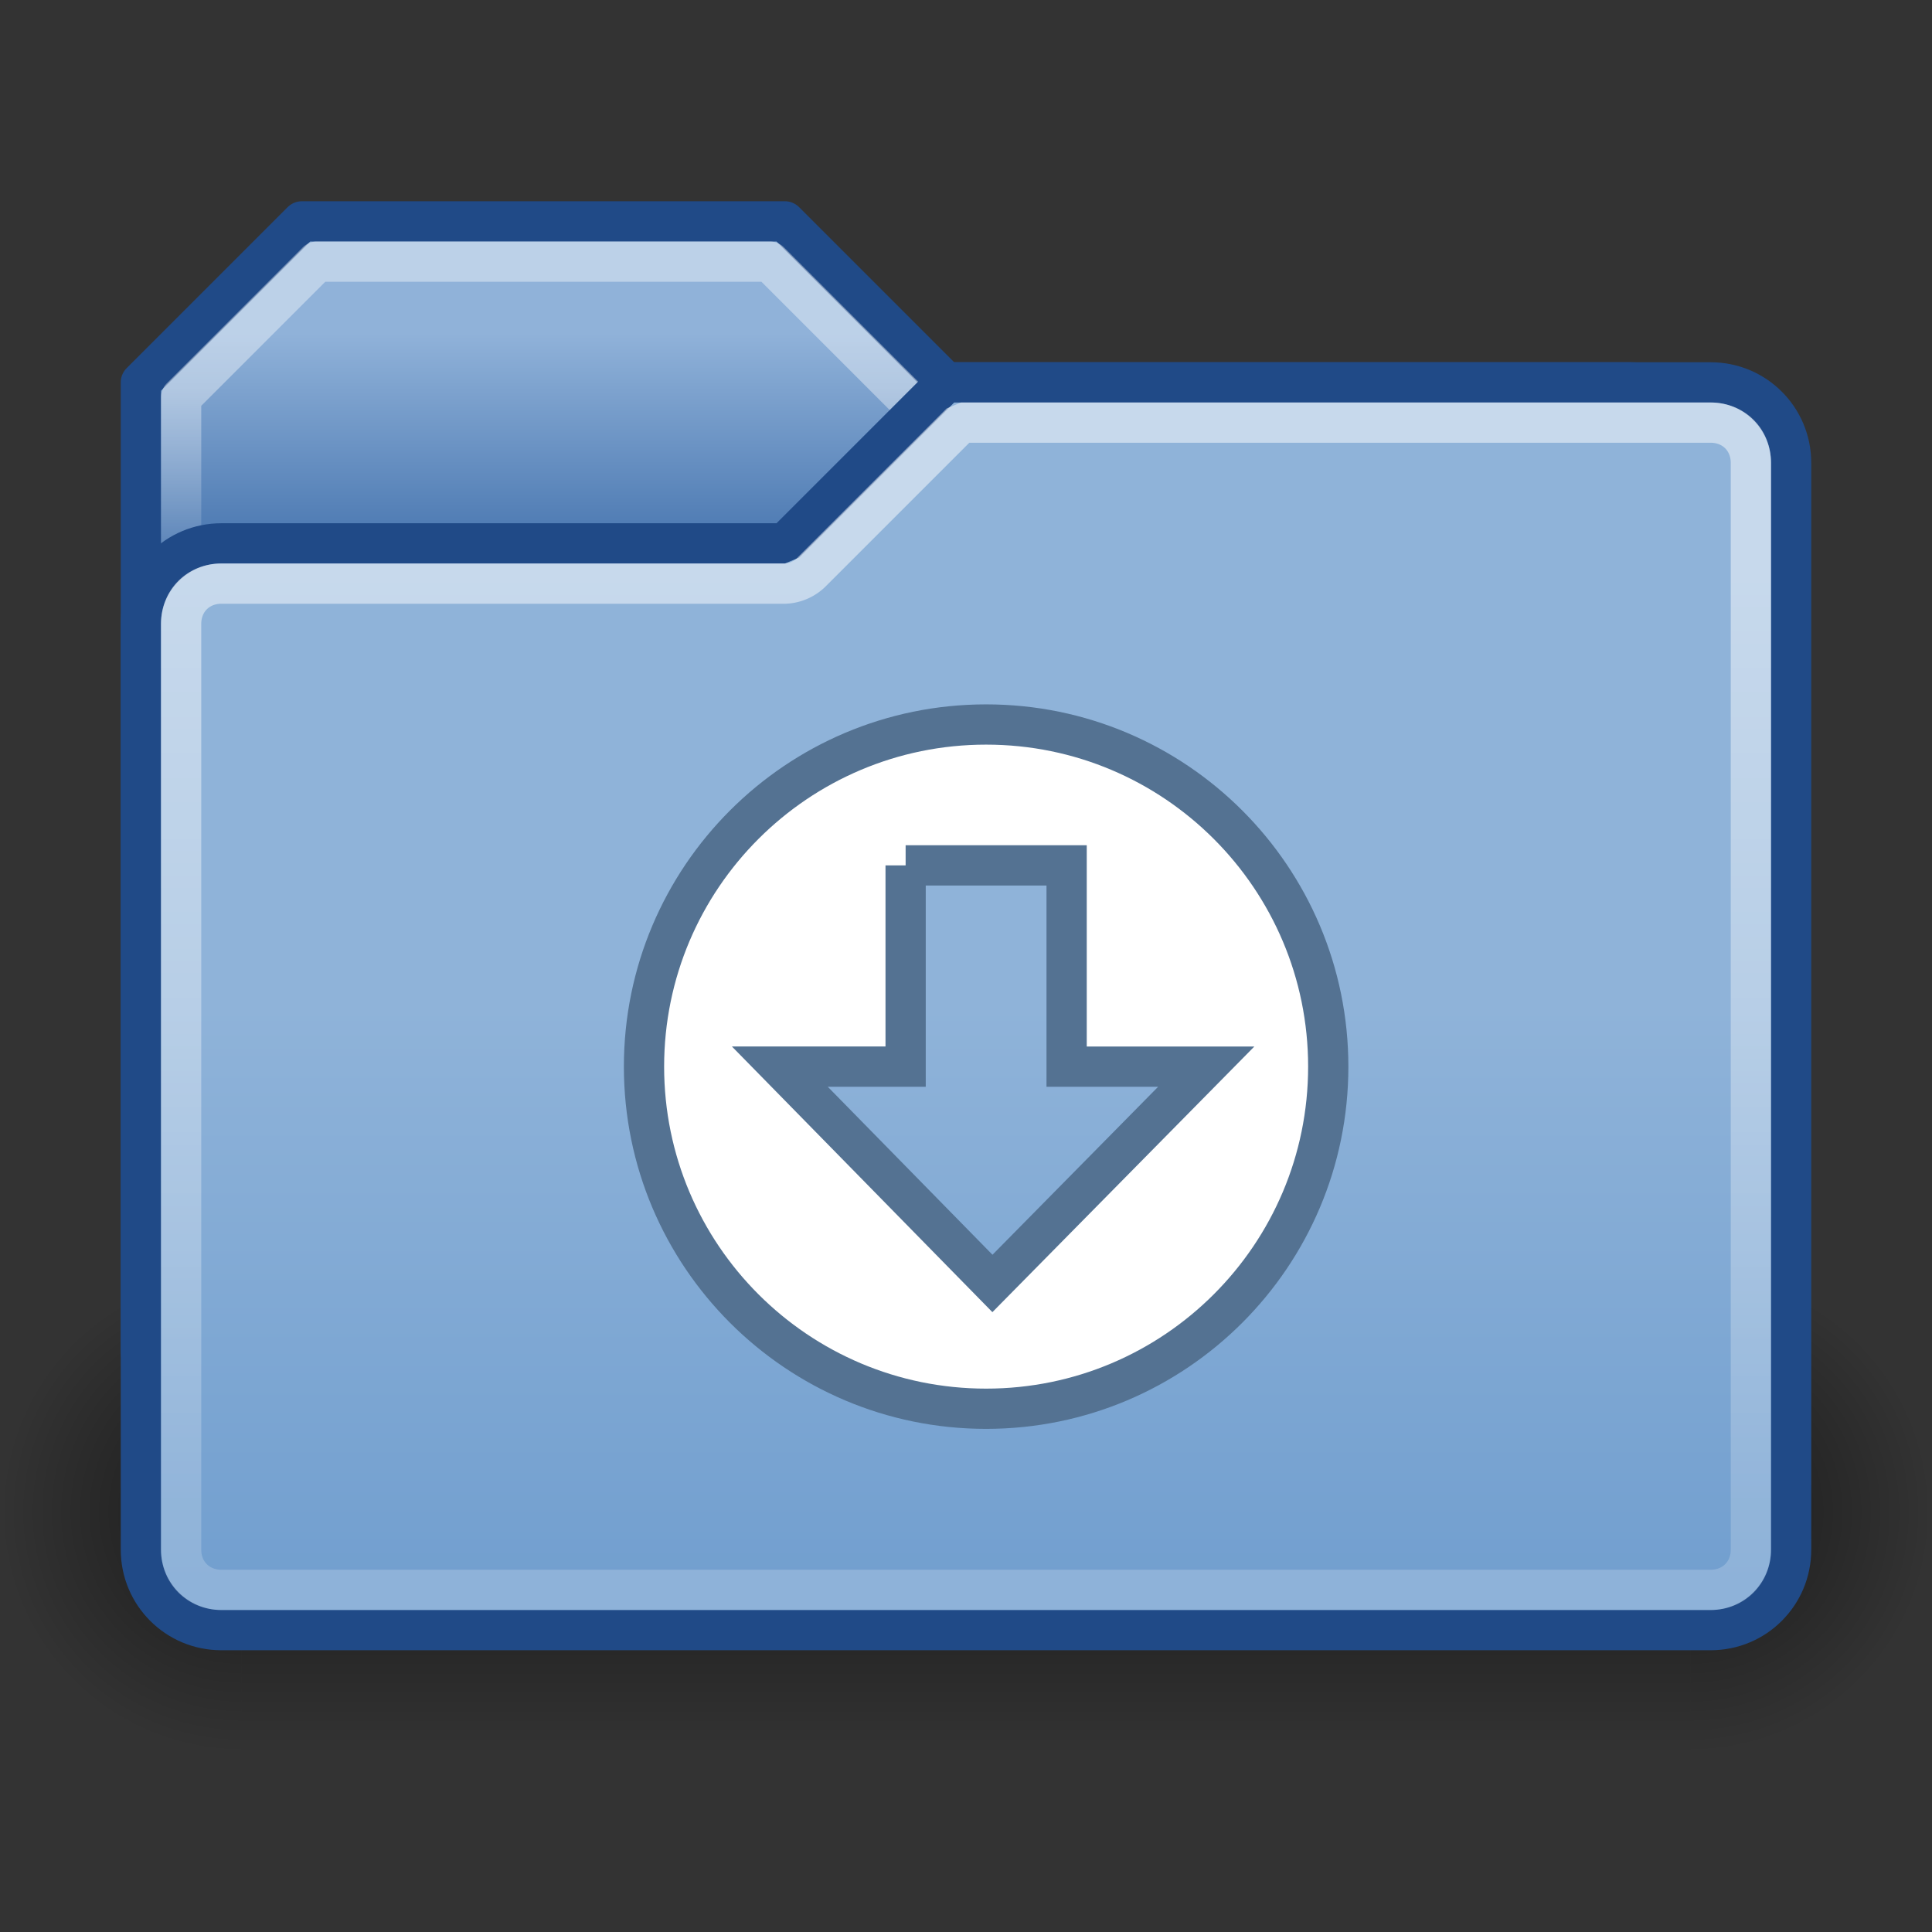 <?xml version="1.0" encoding="UTF-8" standalone="no"?>
<!-- Created with Inkscape (http://www.inkscape.org/) -->

<svg
   xmlns:dc="http://purl.org/dc/elements/1.1/"
   xmlns:cc="http://creativecommons.org/ns#"
   xmlns:rdf="http://www.w3.org/1999/02/22-rdf-syntax-ns#"
   xmlns:svg="http://www.w3.org/2000/svg"
   xmlns="http://www.w3.org/2000/svg"
   xmlns:xlink="http://www.w3.org/1999/xlink"
   xmlns:sodipodi="http://sodipodi.sourceforge.net/DTD/sodipodi-0.dtd"
   xmlns:inkscape="http://www.inkscape.org/namespaces/inkscape"
   width="48"
   height="48"
   id="svg2"
   sodipodi:version="0.32"
   inkscape:version="0.46+devel"
   version="1.0"
   sodipodi:docname="folder-download.svg"
   inkscape:export-filename="/home/lapo/Desktop/mist-wip.png"
   inkscape:export-xdpi="90"
   inkscape:export-ydpi="90"
   inkscape:output_extension="org.inkscape.output.svg.inkscape">
  <rect width="100%" height="100%" fill="#333333" stroke="none"/>
  <sodipodi:namedview
     inkscape:window-height="979"
     inkscape:window-width="1400"
     inkscape:pageshadow="2"
     inkscape:pageopacity="0.0"
     guidetolerance="10.0"
     gridtolerance="10.0"
     objecttolerance="10.0"
     borderopacity="1.0"
     bordercolor="#666666"
     pagecolor="#ffffff"
     id="base"
     showgrid="false"
     showguides="true"
     inkscape:guide-bbox="true"
     inkscape:showpageshadow="false"
     showborder="true"
     inkscape:zoom="1"
     inkscape:cx="1.1185611"
     inkscape:cy="-108.8448"
     inkscape:window-x="0"
     inkscape:window-y="25"
     inkscape:current-layer="layer2"
     inkscape:grid-bbox="true"
     inkscape:grid-points="false"
     inkscape:window-maximized="1" />
  <sodipodi:namedview
     id="namedview389"
     pagecolor="#ffffff"
     bordercolor="#666666"
     borderopacity="1.0"
     inkscape:pageopacity="0.0"
     inkscape:pageshadow="2"
     inkscape:zoom="1"
     inkscape:cx="10.097903"
     inkscape:cy="38.917761"
     inkscape:document-units="px"
     inkscape:current-layer="layer1"
     showgrid="false"
     inkscape:window-width="965"
     inkscape:window-height="763"
     inkscape:window-x="176"
     inkscape:window-y="103"
     fill="#729fcf"
     stroke="#3465a4"
     inkscape:showpageshadow="false"
     showguides="false"
     inkscape:guide-bbox="true"
     inkscape:grid-points="true"
     inkscape:grid-bbox="false"
     showborder="true">
    <sodipodi:guide
       id="guide1887"
       position="2.948"
       orientation="vertical" />
    <sodipodi:guide
       id="guide1891"
       position="41.985"
       orientation="horizontal" />
    <sodipodi:guide
       id="guide1893"
       position="6.958"
       orientation="horizontal" />
    <inkscape:grid
       empspacing="2"
       empopacity="0.4"
       opacity="0.2"
       empcolor="#0000ff"
       color="#0000ff"
       spacingy="0.5px"
       spacingx="0.5px"
       originy="0px"
       originx="0px"
       type="xygrid"
       id="GridFromPre046Settings" />
    <sodipodi:guide
       id="guide2191"
       position="24.042"
       orientation="vertical" />
    <sodipodi:guide
       id="guide2203"
       position="25.986"
       orientation="horizontal" />
    <inkscape:grid
       empspacing="2"
       empopacity="0.4"
       opacity="0.2"
       empcolor="#0000ff"
       color="#0000ff"
       spacingy="0.5px"
       spacingx="0.5px"
       originy="0px"
       originx="0px"
       type="xygrid"
       id="grid10239" />
  </sodipodi:namedview>
  <defs
     id="defs4">
    <linearGradient
       id="linearGradient4717">
      <stop
         style="stop-color:#90b2d9;stop-opacity:1"
         offset="0"
         id="stop4719" />
      <stop
         style="stop-color:#3465a4;stop-opacity:1"
         offset="1"
         id="stop4721" />
    </linearGradient>
    <linearGradient
       id="linearGradient4711">
      <stop
         style="stop-color:#8fb3d9;stop-opacity:1"
         offset="0"
         id="stop4713" />
      <stop
         style="stop-color:#729fcf;stop-opacity:1"
         offset="1"
         id="stop4715" />
    </linearGradient>
    <linearGradient
       id="linearGradient4676">
      <stop
         style="stop-color:black;stop-opacity:0;"
         offset="0"
         id="stop4678" />
      <stop
         id="stop4682"
         offset="0.5"
         style="stop-color:black;stop-opacity:1;" />
      <stop
         style="stop-color:black;stop-opacity:0;"
         offset="1"
         id="stop4680" />
    </linearGradient>
    <linearGradient
       id="linearGradient4656"
       inkscape:collect="always">
      <stop
         id="stop4658"
         offset="0"
         style="stop-color:black;stop-opacity:1;" />
      <stop
         id="stop4660"
         offset="1"
         style="stop-color:black;stop-opacity:0;" />
    </linearGradient>
    <linearGradient
       id="linearGradient4602"
       inkscape:collect="always">
      <stop
         id="stop4604"
         offset="0"
         style="stop-color:white;stop-opacity:1;" />
      <stop
         id="stop4606"
         offset="1"
         style="stop-color:white;stop-opacity:0;" />
    </linearGradient>
    <linearGradient
       id="linearGradient4594">
      <stop
         id="stop4596"
         offset="0"
         style="stop-color:white;stop-opacity:1;" />
      <stop
         id="stop4598"
         offset="1"
         style="stop-color:white;stop-opacity:0.398" />
    </linearGradient>
    <linearGradient
       id="linearGradient3816">
      <stop
         style="stop-color:#547292;stop-opacity:1;"
         offset="0"
         id="stop3818" />
      <stop
         style="stop-color:#547292;stop-opacity:0;"
         offset="1"
         id="stop3820" />
    </linearGradient>
    <linearGradient
       id="linearGradient3824">
      <stop
         style="stop-color:#ffffff;stop-opacity:1;"
         offset="0"
         id="stop3826" />
      <stop
         style="stop-color:#c9c9c9;stop-opacity:1;"
         offset="1"
         id="stop3828" />
    </linearGradient>
    <linearGradient
       id="linearGradient4356">
      <stop
         style="stop-color:#547292;stop-opacity:1;"
         offset="0"
         id="stop4358" />
      <stop
         style="stop-color:#547292;stop-opacity:0.65;"
         offset="1"
         id="stop4360" />
    </linearGradient>
    <linearGradient
       inkscape:collect="always"
       id="linearGradient5841">
      <stop
         style="stop-color:#ffffff;stop-opacity:1;"
         offset="0"
         id="stop5843" />
      <stop
         style="stop-color:#ffffff;stop-opacity:0;"
         offset="1"
         id="stop5845" />
    </linearGradient>
    <linearGradient
       inkscape:collect="always"
       id="linearGradient4457">
      <stop
         style="stop-color:#cc0000"
         offset="0"
         id="stop4459" />
      <stop
         style="stop-color:#ef2929"
         offset="1"
         id="stop4461" />
    </linearGradient>
    <linearGradient
       id="linearGradient3524">
      <stop
         id="stop5270"
         offset="0"
         style="stop-color:#729fcf;stop-opacity:0;" />
      <stop
         style="stop-color:#729fcf;stop-opacity:0;"
         offset="0.85"
         id="stop5272" />
      <stop
         id="stop3528"
         offset="1"
         style="stop-color:#729fcf;stop-opacity:1;" />
    </linearGradient>
    <linearGradient
       inkscape:collect="always"
       xlink:href="#linearGradient5841"
       id="linearGradient11408"
       gradientUnits="userSpaceOnUse"
       x1="25.844"
       y1="27.125"
       x2="25.844"
       y2="45" />
    <radialGradient
       inkscape:collect="always"
       xlink:href="#linearGradient3524"
       id="radialGradient11410"
       gradientUnits="userSpaceOnUse"
       cx="9.375"
       cy="9.375"
       fx="9.375"
       fy="9.375"
       r="9.375" />
    <radialGradient
       inkscape:collect="always"
       xlink:href="#linearGradient3524"
       id="radialGradient11412"
       gradientUnits="userSpaceOnUse"
       cx="9.375"
       cy="9.375"
       fx="9.375"
       fy="9.375"
       r="9.375" />
    <radialGradient
       inkscape:collect="always"
       xlink:href="#linearGradient3524"
       id="radialGradient11414"
       gradientUnits="userSpaceOnUse"
       cx="9.375"
       cy="9.375"
       fx="9.375"
       fy="9.375"
       r="9.375" />
    <linearGradient
       inkscape:collect="always"
       xlink:href="#linearGradient4457"
       id="linearGradient11416"
       gradientUnits="userSpaceOnUse"
       gradientTransform="translate(-1,-1)"
       x1="28.976"
       y1="31.07"
       x2="29"
       y2="40.005" />
    <linearGradient
       inkscape:collect="always"
       xlink:href="#linearGradient4457"
       id="linearGradient11418"
       gradientUnits="userSpaceOnUse"
       gradientTransform="translate(-146.336,-258.021)"
       x1="28.976"
       y1="31.07"
       x2="29"
       y2="40.005" />
    <linearGradient
       inkscape:collect="always"
       xlink:href="#linearGradient4457"
       id="linearGradient11420"
       gradientUnits="userSpaceOnUse"
       gradientTransform="matrix(0.75,0,0,0.75,49.873,11.124)"
       x1="28.976"
       y1="31.07"
       x2="29"
       y2="40.005" />
    <radialGradient
       inkscape:collect="always"
       xlink:href="#linearGradient4656"
       id="radialGradient3435"
       gradientUnits="userSpaceOnUse"
       gradientTransform="matrix(1.5,0,0,1,0,2.324581e-6)"
       cx="4"
       cy="39"
       fx="4"
       fy="39"
       r="4" />
    <linearGradient
       inkscape:collect="always"
       xlink:href="#linearGradient4676"
       id="linearGradient3437"
       gradientUnits="userSpaceOnUse"
       x1="19.534"
       y1="34.999"
       x2="19.534"
       y2="43.004" />
    <radialGradient
       inkscape:collect="always"
       xlink:href="#linearGradient4656"
       id="radialGradient3439"
       gradientUnits="userSpaceOnUse"
       gradientTransform="matrix(1.5,0,0,1,-48,-78)"
       cx="4"
       cy="39"
       fx="4"
       fy="39"
       r="4" />
    <linearGradient
       inkscape:collect="always"
       xlink:href="#linearGradient4717"
       id="linearGradient3441"
       gradientUnits="userSpaceOnUse"
       x1="13.435"
       y1="8.284"
       x2="13.435"
       y2="15.212" />
    <linearGradient
       inkscape:collect="always"
       xlink:href="#linearGradient4602"
       id="linearGradient3443"
       gradientUnits="userSpaceOnUse"
       x1="16.75"
       y1="9.649"
       x2="16.75"
       y2="14.965" />
    <linearGradient
       inkscape:collect="always"
       xlink:href="#linearGradient4711"
       id="linearGradient3445"
       gradientUnits="userSpaceOnUse"
       x1="40.75"
       y1="24.999"
       x2="40.75"
       y2="39.301" />
    <linearGradient
       inkscape:collect="always"
       xlink:href="#linearGradient4594"
       id="linearGradient3447"
       gradientUnits="userSpaceOnUse"
       x1="18.75"
       y1="14.171"
       x2="18.75"
       y2="37.452" />
    <linearGradient
       inkscape:collect="always"
       xlink:href="#linearGradient3824"
       id="linearGradient3449"
       gradientUnits="userSpaceOnUse"
       gradientTransform="matrix(1.338,0,0,1.338,-33.479,-20.7)"
       x1="30.936"
       y1="29.553"
       x2="30.936"
       y2="35.803" />
    <linearGradient
       inkscape:collect="always"
       xlink:href="#linearGradient4356"
       id="linearGradient3451"
       gradientUnits="userSpaceOnUse"
       gradientTransform="matrix(-1.308,0.281,0.281,1.308,39.091,-26.212)"
       x1="22.687"
       y1="36.39"
       x2="21.408"
       y2="35.74" />
    <linearGradient
       inkscape:collect="always"
       xlink:href="#linearGradient4356"
       id="linearGradient3453"
       gradientUnits="userSpaceOnUse"
       gradientTransform="matrix(-0.524,0.114,0.113,0.531,37.652,70.825)"
       x1="22.687"
       y1="36.39"
       x2="21.408"
       y2="35.74" />
    <linearGradient
       inkscape:collect="always"
       xlink:href="#linearGradient4356"
       id="linearGradient3455"
       gradientUnits="userSpaceOnUse"
       gradientTransform="matrix(0.527,0.099,-0.097,0.534,10.935,71.298)"
       x1="20.662"
       y1="35.818"
       x2="22.627"
       y2="36.218" />
    <radialGradient
       inkscape:collect="always"
       xlink:href="#linearGradient3816"
       id="radialGradient3457"
       gradientUnits="userSpaceOnUse"
       cx="31.113"
       cy="19.009"
       fx="31.113"
       fy="19.009"
       r="8.662" />
    <radialGradient
       inkscape:collect="always"
       xlink:href="#linearGradient4656"
       id="radialGradient3459"
       gradientUnits="userSpaceOnUse"
       gradientTransform="matrix(1.5,0,0,1,0,2.324581e-6)"
       cx="4"
       cy="39"
       fx="4"
       fy="39"
       r="4" />
    <linearGradient
       inkscape:collect="always"
       xlink:href="#linearGradient4676"
       id="linearGradient3461"
       gradientUnits="userSpaceOnUse"
       x1="19.534"
       y1="34.999"
       x2="19.534"
       y2="43.004" />
    <radialGradient
       inkscape:collect="always"
       xlink:href="#linearGradient4656"
       id="radialGradient3463"
       gradientUnits="userSpaceOnUse"
       gradientTransform="matrix(1.5,0,0,1,-48,-78)"
       cx="4"
       cy="39"
       fx="4"
       fy="39"
       r="4" />
    <linearGradient
       inkscape:collect="always"
       xlink:href="#linearGradient4717"
       id="linearGradient3465"
       gradientUnits="userSpaceOnUse"
       gradientTransform="translate(0,166)"
       x1="13.435"
       y1="8.284"
       x2="13.435"
       y2="15.212" />
    <linearGradient
       inkscape:collect="always"
       xlink:href="#linearGradient4602"
       id="linearGradient3467"
       gradientUnits="userSpaceOnUse"
       x1="16.75"
       y1="9.649"
       x2="16.75"
       y2="14.965" />
    <linearGradient
       inkscape:collect="always"
       xlink:href="#linearGradient4711"
       id="linearGradient3469"
       gradientUnits="userSpaceOnUse"
       gradientTransform="translate(0,166)"
       x1="40.75"
       y1="24.999"
       x2="40.75"
       y2="39.301" />
    <linearGradient
       inkscape:collect="always"
       xlink:href="#linearGradient4594"
       id="linearGradient3471"
       gradientUnits="userSpaceOnUse"
       x1="18.75"
       y1="14.171"
       x2="18.75"
       y2="37.452" />
    <radialGradient
       inkscape:collect="always"
       xlink:href="#linearGradient4656"
       id="radialGradient3541"
       gradientUnits="userSpaceOnUse"
       gradientTransform="matrix(1.5,0,0,1,0,2.324581e-6)"
       cx="4"
       cy="39"
       fx="4"
       fy="39"
       r="4" />
    <linearGradient
       inkscape:collect="always"
       xlink:href="#linearGradient4676"
       id="linearGradient3543"
       gradientUnits="userSpaceOnUse"
       x1="19.534"
       y1="34.999"
       x2="19.534"
       y2="43.004" />
    <radialGradient
       inkscape:collect="always"
       xlink:href="#linearGradient4656"
       id="radialGradient3545"
       gradientUnits="userSpaceOnUse"
       gradientTransform="matrix(1.5,0,0,1,-48,-78)"
       cx="4"
       cy="39"
       fx="4"
       fy="39"
       r="4" />
    <linearGradient
       inkscape:collect="always"
       xlink:href="#linearGradient4717"
       id="linearGradient3547"
       gradientUnits="userSpaceOnUse"
       x1="13.435"
       y1="8.284"
       x2="13.435"
       y2="15.212" />
    <linearGradient
       inkscape:collect="always"
       xlink:href="#linearGradient4602"
       id="linearGradient3549"
       gradientUnits="userSpaceOnUse"
       x1="16.75"
       y1="9.649"
       x2="16.75"
       y2="14.965" />
    <linearGradient
       inkscape:collect="always"
       xlink:href="#linearGradient4711"
       id="linearGradient3551"
       gradientUnits="userSpaceOnUse"
       x1="40.75"
       y1="24.999"
       x2="40.75"
       y2="39.301" />
    <linearGradient
       inkscape:collect="always"
       xlink:href="#linearGradient4594"
       id="linearGradient3553"
       gradientUnits="userSpaceOnUse"
       x1="18.75"
       y1="14.171"
       x2="18.75"
       y2="37.452" />
    <radialGradient
       inkscape:collect="always"
       xlink:href="#linearGradient4656"
       id="radialGradient5465"
       gradientUnits="userSpaceOnUse"
       gradientTransform="matrix(1.5,0,0,1,0,2.324581e-6)"
       cx="4"
       cy="39"
       fx="4"
       fy="39"
       r="4" />
    <linearGradient
       inkscape:collect="always"
       xlink:href="#linearGradient4676"
       id="linearGradient5467"
       gradientUnits="userSpaceOnUse"
       x1="19.534"
       y1="34.999"
       x2="19.534"
       y2="43.004" />
    <radialGradient
       inkscape:collect="always"
       xlink:href="#linearGradient4656"
       id="radialGradient5469"
       gradientUnits="userSpaceOnUse"
       gradientTransform="matrix(1.5,0,0,1,-48,-78)"
       cx="4"
       cy="39"
       fx="4"
       fy="39"
       r="4" />
    <linearGradient
       inkscape:collect="always"
       xlink:href="#linearGradient4717"
       id="linearGradient5471"
       gradientUnits="userSpaceOnUse"
       gradientTransform="translate(0,214)"
       x1="13.435"
       y1="8.284"
       x2="13.435"
       y2="15.212" />
    <linearGradient
       inkscape:collect="always"
       xlink:href="#linearGradient4602"
       id="linearGradient5473"
       gradientUnits="userSpaceOnUse"
       x1="16.75"
       y1="9.649"
       x2="16.75"
       y2="14.965" />
    <linearGradient
       inkscape:collect="always"
       xlink:href="#linearGradient4711"
       id="linearGradient5475"
       gradientUnits="userSpaceOnUse"
       gradientTransform="translate(0,214)"
       x1="40.75"
       y1="24.999"
       x2="40.75"
       y2="39.301" />
    <linearGradient
       inkscape:collect="always"
       xlink:href="#linearGradient4594"
       id="linearGradient5477"
       gradientUnits="userSpaceOnUse"
       x1="18.75"
       y1="14.171"
       x2="18.75"
       y2="37.452" />
    <radialGradient
       inkscape:collect="always"
       xlink:href="#linearGradient4656"
       id="radialGradient5495"
       gradientUnits="userSpaceOnUse"
       gradientTransform="matrix(1.5,0,0,1,0,2.324581e-6)"
       cx="4"
       cy="39"
       fx="4"
       fy="39"
       r="4" />
    <linearGradient
       inkscape:collect="always"
       xlink:href="#linearGradient4676"
       id="linearGradient5497"
       gradientUnits="userSpaceOnUse"
       x1="19.534"
       y1="34.999"
       x2="19.534"
       y2="43.004" />
    <radialGradient
       inkscape:collect="always"
       xlink:href="#linearGradient4656"
       id="radialGradient5499"
       gradientUnits="userSpaceOnUse"
       gradientTransform="matrix(1.5,0,0,1,-48,-78)"
       cx="4"
       cy="39"
       fx="4"
       fy="39"
       r="4" />
    <linearGradient
       inkscape:collect="always"
       xlink:href="#linearGradient4717"
       id="linearGradient5501"
       gradientUnits="userSpaceOnUse"
       x1="13.435"
       y1="8.284"
       x2="13.435"
       y2="15.212" />
    <linearGradient
       inkscape:collect="always"
       xlink:href="#linearGradient4602"
       id="linearGradient5503"
       gradientUnits="userSpaceOnUse"
       x1="16.75"
       y1="9.649"
       x2="16.75"
       y2="14.965" />
    <linearGradient
       inkscape:collect="always"
       xlink:href="#linearGradient4711"
       id="linearGradient5505"
       gradientUnits="userSpaceOnUse"
       x1="40.75"
       y1="24.999"
       x2="40.75"
       y2="39.301" />
    <linearGradient
       inkscape:collect="always"
       xlink:href="#linearGradient4594"
       id="linearGradient5507"
       gradientUnits="userSpaceOnUse"
       x1="18.75"
       y1="14.171"
       x2="18.75"
       y2="37.452" />
  </defs>
  <g
     style="display:inline"
     inkscape:label="Vectors"
     id="layer2"
     inkscape:groupmode="layer">
    <g
       transform="translate(202.813,-0.045)"
       style="display:inline"
       inkscape:label="pixmap"
       id="g5003" />
    <g
       id="g891"
       transform="matrix(0.187,0,0,0.187,181.706,57.578)" />
    <g
       transform="translate(1.5,60.43)"
       id="layer1"
       inkscape:label="Base"
       style="display:inline" />
    <g
       transform="translate(1.5,60.43)"
       style="display:inline"
       inkscape:label="Text"
       id="layer5" />
    <path
       transform="matrix(0.503,0,0,0.501,59.284,284.777)"
       d="m 67.031,308.688 c -0.727,0 -1.335,0.108 -1.594,0.219 -0.259,0.111 -0.153,-0.02 -0.156,0.125 a 1.164,1.164 0 0 1 -1.156,1.125 l -2.062,0 0,11.281 9.719,0 8.156,0 0,-11.281 -8.156,0 -1.969,0 a 1.164,1.164 0 0 1 -1.031,-0.625 c -0.148,-0.29 -0.888,-0.844 -1.75,-0.844 z"
       inkscape:href="#rect4783"
       id="path5837"
       style="opacity:0.371;color:#000000;fill:none;stroke:url(#linearGradient11408);stroke-width:1.99;stroke-linecap:butt;stroke-linejoin:miter;stroke-miterlimit:10;stroke-opacity:1;stroke-dasharray:none;stroke-dashoffset:0;marker:none;visibility:visible;display:inline;overflow:visible;enable-background:accumulate"
       xlink:href="#rect4783"
       inkscape:original="M 67.03125 307.53125 C 65.420794 307.53125 64.149696 307.85443 64.125 309 L 61.78125 309 C 61.304091 309 60.90625 309.37896 60.90625 309.84375 L 60.90625 321.75 C 60.90625 322.21479 61.304092 322.59375 61.78125 322.59375 L 61.90625 322.59375 L 71.78125 322.59375 L 80.25 322.59375 C 80.727158 322.59375 81.09375 322.21479 81.09375 321.75 L 81.09375 309.84375 C 81.09375 309.37896 80.727159 309 80.25 309 L 71.78125 309 L 69.8125 309 C 69.39984 308.19179 68.29834 307.53125 67.03125 307.53125 z "
       inkscape:radius="-1.1642135"
       sodipodi:type="inkscape:offset" />
    <g
       transform="translate(85.118,22.837)"
       style="opacity:0.306"
       id="g3238" />
    <g
       transform="translate(77.118,118.525)"
       id="g3374" />
    <rect
       style="color:#000000;fill:#d3d7cf;fill-opacity:1;fill-rule:evenodd;stroke:none;stroke-width:1;marker:none;visibility:visible;display:none;overflow:visible"
       id="rect1315"
       width="16"
       height="16"
       x="-127.336"
       y="-234.021" />
    <rect
       style="color:#000000;fill:#d3d7cf;fill-opacity:1;fill-rule:evenodd;stroke:none;stroke-width:1;marker:none;visibility:visible;display:none;overflow:visible"
       id="rect3481"
       width="22"
       height="22"
       x="-127.336"
       y="-208.021" />
    <path
       sodipodi:type="arc"
       style="color:#000000;fill:url(#radialGradient11410);fill-opacity:1;fill-rule:evenodd;stroke:none;stroke-width:0.609;marker:none;visibility:visible;display:none;overflow:visible"
       id="path3584"
       sodipodi:cx="9.375"
       sodipodi:cy="9.375"
       sodipodi:rx="9.375"
       sodipodi:ry="9.375"
       d="m 18.75,9.375 c 0,5.178 -4.197,9.375 -9.375,9.375 C 4.197,18.75 0,14.553 0,9.375 0,4.197 4.197,0 9.375,0 14.553,0 18.75,4.197 18.75,9.375 z"
       transform="matrix(1.707,0,0,1.707,-75.336,-179.021)" />
    <path
       sodipodi:type="arc"
       style="color:#000000;fill:url(#radialGradient11412);fill-opacity:1;fill-rule:evenodd;stroke:none;stroke-width:0.481;marker:none;visibility:visible;display:none;overflow:visible"
       id="path3586"
       sodipodi:cx="9.375"
       sodipodi:cy="9.375"
       sodipodi:rx="9.375"
       sodipodi:ry="9.375"
       d="m 18.75,9.375 c 0,5.178 -4.197,9.375 -9.375,9.375 C 4.197,18.75 0,14.553 0,9.375 0,4.197 4.197,0 9.375,0 14.553,0 18.75,4.197 18.75,9.375 z"
       transform="matrix(2.133,0,0,2.133,-79.336,-183.021)" />
    <path
       sodipodi:type="arc"
       style="color:#000000;fill:url(#radialGradient11414);fill-opacity:1;fill-rule:evenodd;stroke:none;stroke-width:0.4;marker:none;visibility:visible;display:none;overflow:visible"
       id="path3588"
       sodipodi:cx="9.375"
       sodipodi:cy="9.375"
       sodipodi:rx="9.375"
       sodipodi:ry="9.375"
       d="m 18.75,9.375 c 0,5.178 -4.197,9.375 -9.375,9.375 C 4.197,18.75 0,14.553 0,9.375 0,4.197 4.197,0 9.375,0 14.553,0 18.75,4.197 18.75,9.375 z"
       transform="matrix(2.56,0,0,2.56,-83.336,-187.021)" />
    <g
       style="display:none"
       id="g3977"
       transform="translate(-263.336,-199.521)">
      <path
         transform="matrix(1.143,0,0,1.5,-11.143,-8.25)"
         d="m 57,28.5 c 0,0.552 -0.784,1 -1.75,1 -0.966,0 -1.75,-0.448 -1.75,-1 0,-0.552 0.784,-1 1.75,-1 0.966,0 1.75,0.448 1.75,1 z"
         sodipodi:ry="1"
         sodipodi:rx="1.75"
         sodipodi:cy="28.5"
         sodipodi:cx="55.25"
         id="path3954"
         style="color:#000000;fill:#000000;fill-opacity:1;fill-rule:evenodd;stroke:none;stroke-width:1;marker:none;visibility:visible;display:inline;overflow:visible"
         sodipodi:type="arc" />
      <rect
         y="26"
         x="53"
         height="8.5"
         width="1"
         id="rect3956"
         style="color:#000000;fill:#000000;fill-opacity:1;fill-rule:evenodd;stroke:none;stroke-width:1;marker:none;visibility:visible;display:inline;overflow:visible" />
      <path
         sodipodi:nodetypes="cccc"
         id="path3964"
         d="m 54,26 c 2,0 1.5,3 2.5,3 C 54.5,29 56,27.5 54,27.5 L 54,26 z"
         style="fill:#000000;fill-opacity:1;fill-rule:evenodd;stroke:none" />
    </g>
    <g
       style="display:none"
       id="g3997"
       transform="translate(-263.336,-199.521)">
      <path
         transform="matrix(1.143,0,0,1.5,-2.643,-8.25)"
         d="m 57,28.5 c 0,0.552 -0.784,1 -1.75,1 -0.966,0 -1.75,-0.448 -1.75,-1 0,-0.552 0.784,-1 1.75,-1 0.966,0 1.75,0.448 1.75,1 z"
         sodipodi:ry="1"
         sodipodi:rx="1.75"
         sodipodi:cy="28.5"
         sodipodi:cx="55.25"
         id="path3984"
         style="color:#000000;fill:#000000;fill-opacity:1;fill-rule:evenodd;stroke:none;stroke-width:1;marker:none;visibility:visible;display:inline;overflow:visible"
         sodipodi:type="arc" />
      <rect
         y="26"
         x="61.5"
         height="8.5"
         width="1"
         id="rect3986"
         style="color:#000000;fill:#000000;fill-opacity:1;fill-rule:evenodd;stroke:none;stroke-width:1;marker:none;visibility:visible;display:inline;overflow:visible" />
      <path
         sodipodi:nodetypes="cccc"
         id="path3988"
         d="M 62.5,26 C 64.5,26 64,28.5 65,28.5 c -1.5,1e-6 -0.5,-1 -2.5,-1 l 0,-1.5 z"
         style="fill:#000000;fill-opacity:1;fill-rule:evenodd;stroke:none" />
      <path
         sodipodi:nodetypes="cccc"
         id="path3995"
         d="M 62.5,28 C 64.5,28 64,30.5 65,30.5 c -1.5,1e-6 -0.5,-1 -2.5,-1 l 0,-1.5 z"
         style="fill:#000000;fill-opacity:1;fill-rule:evenodd;stroke:none;display:inline" />
    </g>
    <g
       transform="translate(-185.336,-234.021)"
       id="g4113"
       style="display:none">
      <path
         transform="matrix(-1.143,0,0,-1.5,56.143,104.75)"
         d="m 57,28.5 c 0,0.552 -0.784,1 -1.75,1 -0.966,0 -1.75,-0.448 -1.75,-1 0,-0.552 0.784,-1 1.75,-1 0.966,0 1.75,0.448 1.75,1 z"
         sodipodi:ry="1"
         sodipodi:rx="1.75"
         sodipodi:cy="28.5"
         sodipodi:cx="55.25"
         id="path4005"
         style="color:#000000;fill:#000000;fill-opacity:1;fill-rule:evenodd;stroke:none;stroke-width:1;marker:none;visibility:visible;display:inline;overflow:visible"
         sodipodi:type="arc" />
      <rect
         transform="scale(-1,-1)"
         y="-70.5"
         x="8"
         height="8.5"
         width="1"
         id="rect4007"
         style="color:#000000;fill:#000000;fill-opacity:1;fill-rule:evenodd;stroke:none;stroke-width:1;marker:none;visibility:visible;display:inline;overflow:visible" />
      <path
         sodipodi:nodetypes="cccc"
         id="path4009"
         d="m -8,70.5 c 2,0 1.5,-3 2.5,-3 -2,-10e-7 -0.5,1.5 -2.5,1.5 l 0,1.5 z"
         style="fill:#000000;fill-opacity:1;fill-rule:evenodd;stroke:none;display:inline" />
    </g>
    <g
       style="display:none"
       id="g4028"
       transform="translate(-263.836,-199.521)">
      <path
         transform="matrix(-1.143,0,0,-1.5,142.643,70.25)"
         d="m 57,28.5 c 0,0.552 -0.784,1 -1.75,1 -0.966,0 -1.75,-0.448 -1.75,-1 0,-0.552 0.784,-1 1.75,-1 0.966,0 1.75,0.448 1.75,1 z"
         sodipodi:ry="1"
         sodipodi:rx="1.75"
         sodipodi:cy="28.5"
         sodipodi:cx="55.25"
         id="path4016"
         style="color:#000000;fill:#000000;fill-opacity:1;fill-rule:evenodd;stroke:none;stroke-width:1;marker:none;visibility:visible;display:inline;overflow:visible"
         sodipodi:type="arc" />
      <rect
         transform="scale(-1,-1)"
         y="-36"
         x="-78.5"
         height="8.5"
         width="1"
         id="rect4018"
         style="color:#000000;fill:#000000;fill-opacity:1;fill-rule:evenodd;stroke:none;stroke-width:1;marker:none;visibility:visible;display:inline;overflow:visible" />
      <path
         sodipodi:nodetypes="cccc"
         id="path4020"
         d="M 78.5,36 C 80.5,36 80,33.5 81,33.5 c -1.5,-10e-7 -0.5,1 -2.5,1 l 0,1.5 z"
         style="fill:#000000;fill-opacity:1;fill-rule:evenodd;stroke:none" />
      <path
         sodipodi:nodetypes="cccc"
         id="path4022"
         d="M 78.5,34 C 80.5,34 80,31.5 81,31.5 c -1.5,-1e-6 -0.5,1 -2.5,1 l 0,1.5 z"
         style="fill:#000000;fill-opacity:1;fill-rule:evenodd;stroke:none;display:inline" />
    </g>
    <g
       id="g4074"
       transform="translate(-184.336,-235.021)"
       style="display:none">
      <path
         transform="matrix(1.143,0,0,1.5,-89.143,39.75)"
         d="m 57,28.5 c 0,0.552 -0.784,1 -1.75,1 -0.966,0 -1.75,-0.448 -1.75,-1 0,-0.552 0.784,-1 1.75,-1 0.966,0 1.75,0.448 1.75,1 z"
         sodipodi:ry="1"
         sodipodi:rx="1.75"
         sodipodi:cy="28.5"
         sodipodi:cx="55.25"
         id="path4053"
         style="color:#000000;fill:#000000;fill-opacity:1;fill-rule:evenodd;stroke:none;stroke-width:1;marker:none;visibility:visible;display:inline;overflow:visible"
         sodipodi:type="arc" />
      <path
         sodipodi:nodetypes="ccccccccc"
         id="rect4055"
         d="m -25,74 6,1.5 0,8.5 -1,0 0,-7 -4,-1 0,6.5 -1,0 0,-8.5 z"
         style="color:#000000;fill:#000000;fill-opacity:1;fill-rule:evenodd;stroke:none;stroke-width:1;marker:none;visibility:visible;display:inline;overflow:visible" />
      <path
         transform="matrix(1.143,0,0,1.5,-84.143,41.25)"
         d="m 57,28.5 c 0,0.552 -0.784,1 -1.75,1 -0.966,0 -1.75,-0.448 -1.75,-1 0,-0.552 0.784,-1 1.75,-1 0.966,0 1.75,0.448 1.75,1 z"
         sodipodi:ry="1"
         sodipodi:rx="1.75"
         sodipodi:cy="28.5"
         sodipodi:cx="55.25"
         id="path4061"
         style="color:#000000;fill:#000000;fill-opacity:1;fill-rule:evenodd;stroke:none;stroke-width:1;marker:none;visibility:visible;display:inline;overflow:visible"
         sodipodi:type="arc" />
    </g>
    <g
       id="g4090"
       transform="translate(-185.836,-236.021)"
       style="display:none">
      <path
         transform="matrix(1.143,0,0,-1.5,-74.643,120.75)"
         d="m 57,28.5 c 0,0.552 -0.784,1 -1.75,1 -0.966,0 -1.75,-0.448 -1.75,-1 0,-0.552 0.784,-1 1.75,-1 0.966,0 1.75,0.448 1.75,1 z"
         sodipodi:ry="1"
         sodipodi:rx="1.75"
         sodipodi:cy="28.5"
         sodipodi:cx="55.25"
         id="path4081"
         style="color:#000000;fill:#000000;fill-opacity:1;fill-rule:evenodd;stroke:none;stroke-width:1;marker:none;visibility:visible;display:inline;overflow:visible"
         sodipodi:type="arc" />
      <path
         sodipodi:nodetypes="ccccccccc"
         id="path4083"
         d="m -13.5,86.5 6,-1.5 0,-8.5 -1,0 0,7 -4,1 0,-6.5 -1,0 0,8.5 z"
         style="color:#000000;fill:#000000;fill-opacity:1;fill-rule:evenodd;stroke:none;stroke-width:1;marker:none;visibility:visible;display:inline;overflow:visible" />
      <path
         transform="matrix(1.143,0,0,-1.5,-69.643,119.25)"
         d="m 57,28.5 c 0,0.552 -0.784,1 -1.75,1 -0.966,0 -1.75,-0.448 -1.75,-1 0,-0.552 0.784,-1 1.75,-1 0.966,0 1.75,0.448 1.75,1 z"
         sodipodi:ry="1"
         sodipodi:rx="1.75"
         sodipodi:cy="28.5"
         sodipodi:cx="55.25"
         id="path4085"
         style="color:#000000;fill:#000000;fill-opacity:1;fill-rule:evenodd;stroke:none;stroke-width:1;marker:none;visibility:visible;display:inline;overflow:visible"
         sodipodi:type="arc" />
    </g>
    <path
       sodipodi:type="arc"
       style="color:#000000;fill:#5c3566;fill-opacity:1;fill-rule:evenodd;stroke:none;stroke-width:1;marker:none;visibility:visible;display:none;overflow:visible"
       id="path5560"
       sodipodi:cx="64"
       sodipodi:cy="37"
       sodipodi:rx="16"
       sodipodi:ry="16"
       d="m 80,37 c 0,8.837 -7.163,16 -16,16 -8.837,0 -16,-7.163 -16,-16 0,-8.837 7.163,-16 16,-16 8.837,0 16,7.163 16,16 z"
       transform="translate(-121.831,-155.016)" />
    <path
       sodipodi:type="arc"
       style="color:#000000;fill:#75507b;fill-opacity:1;fill-rule:evenodd;stroke:none;stroke-width:1;marker:none;visibility:visible;display:none;overflow:visible"
       id="path5562"
       sodipodi:cx="64"
       sodipodi:cy="37"
       sodipodi:rx="16"
       sodipodi:ry="16"
       d="m 80,37 c 0,8.837 -7.163,16 -16,16 -8.837,0 -16,-7.163 -16,-16 0,-8.837 7.163,-16 16,-16 8.837,0 16,7.163 16,16 z"
       transform="matrix(0.75,0,0,0.75,-105.85,-145.777)" />
    <path
       sodipodi:type="arc"
       style="color:#000000;fill:#ad7fa8;fill-opacity:1;fill-rule:evenodd;stroke:none;stroke-width:1;marker:none;visibility:visible;display:none;overflow:visible"
       id="path5564"
       sodipodi:cx="64"
       sodipodi:cy="37"
       sodipodi:rx="16"
       sodipodi:ry="16"
       d="m 80,37 c 0,8.837 -7.163,16 -16,16 -8.837,0 -16,-7.163 -16,-16 0,-8.837 7.163,-16 16,-16 8.837,0 16,7.163 16,16 z"
       transform="matrix(0.5,0,0,0.5,-89.825,-136.513)" />
    <g
       id="g4489"
       transform="translate(-185.336,-235.021)"
       style="display:none">
      <rect
         ry="1.085"
         y="27.5"
         x="26.5"
         height="12"
         width="12"
         id="rect4451"
         style="color:#000000;fill:url(#linearGradient11416);fill-opacity:1;fill-rule:evenodd;stroke:#a40000;stroke-width:1;stroke-linecap:round;stroke-linejoin:miter;stroke-miterlimit:4;stroke-opacity:1;stroke-dasharray:none;stroke-dashoffset:0;marker:none;visibility:visible;display:inline;overflow:visible" />
      <g
         transform="translate(-2,-2)"
         id="g4467">
        <rect
           style="color:#000000;fill:#ffffff;fill-opacity:1;fill-rule:evenodd;stroke:none;stroke-width:1;marker:none;visibility:visible;display:inline;overflow:visible"
           id="rect4463"
           width="9"
           height="2"
           x="44.998"
           y="-0.293"
           ry="0"
           transform="matrix(0.707,0.707,-0.707,0.707,0,0)" />
        <rect
           style="color:#000000;fill:#ffffff;fill-opacity:1;fill-rule:evenodd;stroke:none;stroke-width:1;marker:none;visibility:visible;display:inline;overflow:visible"
           id="rect4465"
           width="9"
           height="2"
           x="-3.793"
           y="48.498"
           ry="0"
           transform="matrix(-0.707,0.707,0.707,0.707,0,0)" />
      </g>
      <rect
         style="color:#000000;fill:none;stroke:#ef2929;stroke-width:1;stroke-linecap:round;stroke-linejoin:round;stroke-miterlimit:4;stroke-opacity:1;stroke-dasharray:none;stroke-dashoffset:0;marker:none;visibility:visible;display:inline;overflow:visible"
         id="rect4479"
         width="10"
         height="10"
         x="27.5"
         y="28.5"
         ry="0" />
    </g>
    <rect
       ry="1.085"
       y="-229.521"
       x="-118.836"
       height="7"
       width="7"
       id="rect4506"
       style="color:#000000;fill:url(#linearGradient11418);fill-opacity:1;fill-rule:evenodd;stroke:#a40000;stroke-width:1;stroke-linecap:round;stroke-linejoin:miter;stroke-miterlimit:4;stroke-opacity:1;stroke-dasharray:none;stroke-dashoffset:0;marker:none;visibility:visible;display:none;overflow:visible" />
    <path
       style="fill:#ffffff;fill-opacity:1;fill-rule:evenodd;stroke:none;display:none"
       d="m -117.836,-227.521 1,-1 4,4 -1,1 -4,-4 z"
       id="path4510"
       sodipodi:nodetypes="ccccc" />
    <path
       style="fill:#ffffff;fill-opacity:1;fill-rule:evenodd;stroke:none;display:none"
       d="m -116.836,-223.521 -1,-1 4,-4 1,1 -4,4 z"
       id="path4512"
       sodipodi:nodetypes="ccccc" />
    <g
       transform="translate(-185.336,-234.021)"
       id="g5709"
       style="display:none">
      <rect
         ry="0.993"
         y="32.5"
         x="70.499"
         height="9.001"
         width="9.001"
         id="rect5674"
         style="color:#000000;fill:url(#linearGradient11420);fill-opacity:1;fill-rule:evenodd;stroke:#a40000;stroke-width:1;stroke-linecap:round;stroke-linejoin:miter;stroke-miterlimit:4;stroke-opacity:1;stroke-dasharray:none;stroke-dashoffset:0;marker:none;visibility:visible;display:inline;overflow:visible" />
      <rect
         style="color:#000000;fill:none;stroke:#ef2929;stroke-width:1;stroke-linecap:round;stroke-linejoin:round;stroke-miterlimit:4;stroke-opacity:1;stroke-dasharray:none;stroke-dashoffset:0;marker:none;visibility:visible;display:inline;overflow:visible"
         id="rect5682"
         width="7"
         height="7"
         x="71.5"
         y="33.5"
         ry="0" />
      <g
         id="g5705">
        <path
           style="fill:#ffffff;fill-opacity:1;fill-rule:evenodd;stroke:none;display:inline"
           d="m 72.5,35.5 1,-1 4,4 -1,1 -4,-4 z"
           id="path5693"
           sodipodi:nodetypes="ccccc" />
        <path
           style="fill:#ffffff;fill-opacity:1;fill-rule:evenodd;stroke:none;display:inline"
           d="m 73.5,39.5 -1,-1 4,-4 1,1 -4,4 z"
           id="path5695"
           sodipodi:nodetypes="ccccc" />
      </g>
    </g>
    <g
       id="g5453"
       transform="translate(0,-214)">
      <g
         id="g3367">
        <g
           style="opacity:0.5"
           transform="matrix(1,0,0,1.5,0,193.062)"
           id="g8715">
          <rect
             style="color:#000000;fill:url(#radialGradient5465);fill-opacity:1;fill-rule:nonzero;stroke:none;stroke-width:1;marker:none;visibility:visible;display:inline;overflow:visible"
             id="rect8717"
             width="6"
             height="8"
             x="0"
             y="35" />
          <rect
             style="color:#000000;fill:url(#linearGradient5467);fill-opacity:1;fill-rule:nonzero;stroke:none;stroke-width:1;marker:none;visibility:visible;display:inline;overflow:visible"
             id="rect8719"
             width="36"
             height="8"
             x="6"
             y="35" />
          <rect
             style="color:#000000;fill:url(#radialGradient5469);fill-opacity:1;fill-rule:nonzero;stroke:none;stroke-width:1;marker:none;visibility:visible;display:inline;overflow:visible"
             id="rect8721"
             width="6"
             height="8"
             x="-48"
             y="-43"
             transform="scale(-1,-1)" />
        </g>
        <path
           sodipodi:nodetypes="ccccccccccc"
           id="path8723"
           d="m 7.5,219.5 -4,4 0,24 c 0,1.108 0.892,2 2,2 l 35,0 c 1.108,0 2,-0.892 2,-2 l 0,-22 c 0,-1.108 -0.892,-2 -2,-2 l -17,0 -4,-4 -12,0 z"
           style="color:#000000;fill:url(#linearGradient5471);fill-opacity:1;fill-rule:nonzero;stroke:#204a87;stroke-width:1;stroke-linecap:square;stroke-linejoin:round;stroke-miterlimit:4;stroke-opacity:1;stroke-dasharray:none;stroke-dashoffset:1.5;marker:none;visibility:visible;display:inline;overflow:visible" />
        <path
           d="M 7.875,6.5 4.5,9.875 4.5,38.5 c 0,0.58 0.42,1.031 1,1.031 L 42.5,39.5 c 0.58,0 1,-0.42 1,-1 l 0,-27 c 0,-0.58 -0.42,-1 -1,-1 l -19,0 A 0.984,0.984 0 0 1 22.812,10.188 L 19.125,6.5 7.875,6.5 z"
           id="path8725"
           style="opacity:0.4;color:#000000;fill:none;stroke:url(#linearGradient5473);stroke-width:1;stroke-linecap:square;stroke-linejoin:round;stroke-miterlimit:4;stroke-opacity:1;stroke-dasharray:none;stroke-dashoffset:1.5;marker:none;visibility:visible;display:inline;overflow:visible"
           inkscape:original="M 7.5 5.5 L 3.5 9.5 L 3.5 38.5 C 3.5 39.608 4.392 40.500001 5.5 40.5 L 42.5 40.5 C 43.608 40.5 44.5 39.608001 44.5 38.5 L 44.5 11.5 C 44.5 10.392 43.608 9.5 42.5 9.5 L 23.5 9.5 L 19.5 5.5 L 7.5 5.5 z "
           inkscape:radius="-0.984375"
           sodipodi:type="inkscape:offset"
           transform="translate(0,214)" />
        <path
           sodipodi:nodetypes="ccccccccccccc"
           id="path8727"
           d="m 23.5,223.5 -4,4 -13,0 -1,0 c -1.108,0 -2,0.892 -2,2 l 0,23 c 0,1.108 0.892,2 2,2 l 37,0 c 1.108,0 2,-0.892 2,-2 l 0,-27 c 0,-1.108 -0.892,-2 -2,-2 l -1,0 -18,0 z"
           style="color:#000000;fill:url(#linearGradient5475);fill-opacity:1;fill-rule:nonzero;stroke:#204a87;stroke-width:1;stroke-linecap:square;stroke-linejoin:bevel;stroke-miterlimit:4;stroke-opacity:1;stroke-dasharray:none;stroke-dashoffset:1.5;marker:none;visibility:visible;display:inline;overflow:visible" />
        <path
           d="m 23.875,10.5 -3.688,3.688 A 0.994,0.994 0 0 1 19.5,14.5 l -13,0 -1,0 c -0.574,0 -1,0.426 -1,1 l 0,23 c 0,0.574 0.426,1 1,1 l 37,0 c 0.574,0 1,-0.426 1,-1 l 0,-27 c 0,-0.574 -0.426,-1 -1,-1 l -1,0 -17.625,0 z"
           id="path8729"
           style="opacity:0.5;color:#000000;fill:none;stroke:url(#linearGradient5477);stroke-width:1;stroke-linecap:square;stroke-linejoin:bevel;stroke-miterlimit:4;stroke-opacity:1;stroke-dasharray:none;stroke-dashoffset:1.5;marker:none;visibility:visible;display:inline;overflow:visible"
           inkscape:original="M 23.5 9.5 L 19.5 13.5 L 6.5 13.5 L 5.5 13.5 C 4.392 13.5 3.5 14.392 3.5 15.5 L 3.5 38.5 C 3.5 39.608 4.392 40.499999 5.5 40.5 L 42.5 40.5 C 43.608 40.5 44.5 39.608001 44.5 38.5 L 44.5 11.5 C 44.5 10.392 43.608 9.5 42.5 9.5 L 41.5 9.5 L 23.5 9.5 z "
           inkscape:radius="-0.99436891"
           sodipodi:type="inkscape:offset"
           transform="translate(0,214)" />
      </g>
      <path
         style="fill:#ffffff;fill-opacity:1;stroke:#547292;stroke-width:1;stroke-linecap:round;stroke-linejoin:miter;stroke-miterlimit:4;stroke-opacity:1;stroke-dasharray:none;stroke-dashoffset:0"
         d="m 24.5,232 c -4.694,0 -8.5,3.806 -8.5,8.5 0,4.694 3.806,8.5 8.5,8.5 4.694,0 8.5,-3.806 8.5,-8.5 0,-4.694 -3.806,-8.5 -8.5,-8.5 z m -2,3.5 4,0 0,5 3.469,0 -5.312,5.387 L 19.375,240.5 l 3.125,0 0,-5 z"
         id="path9129"
         sodipodi:nodetypes="csssccccccccc" />
    </g>
  </g>
</svg>

